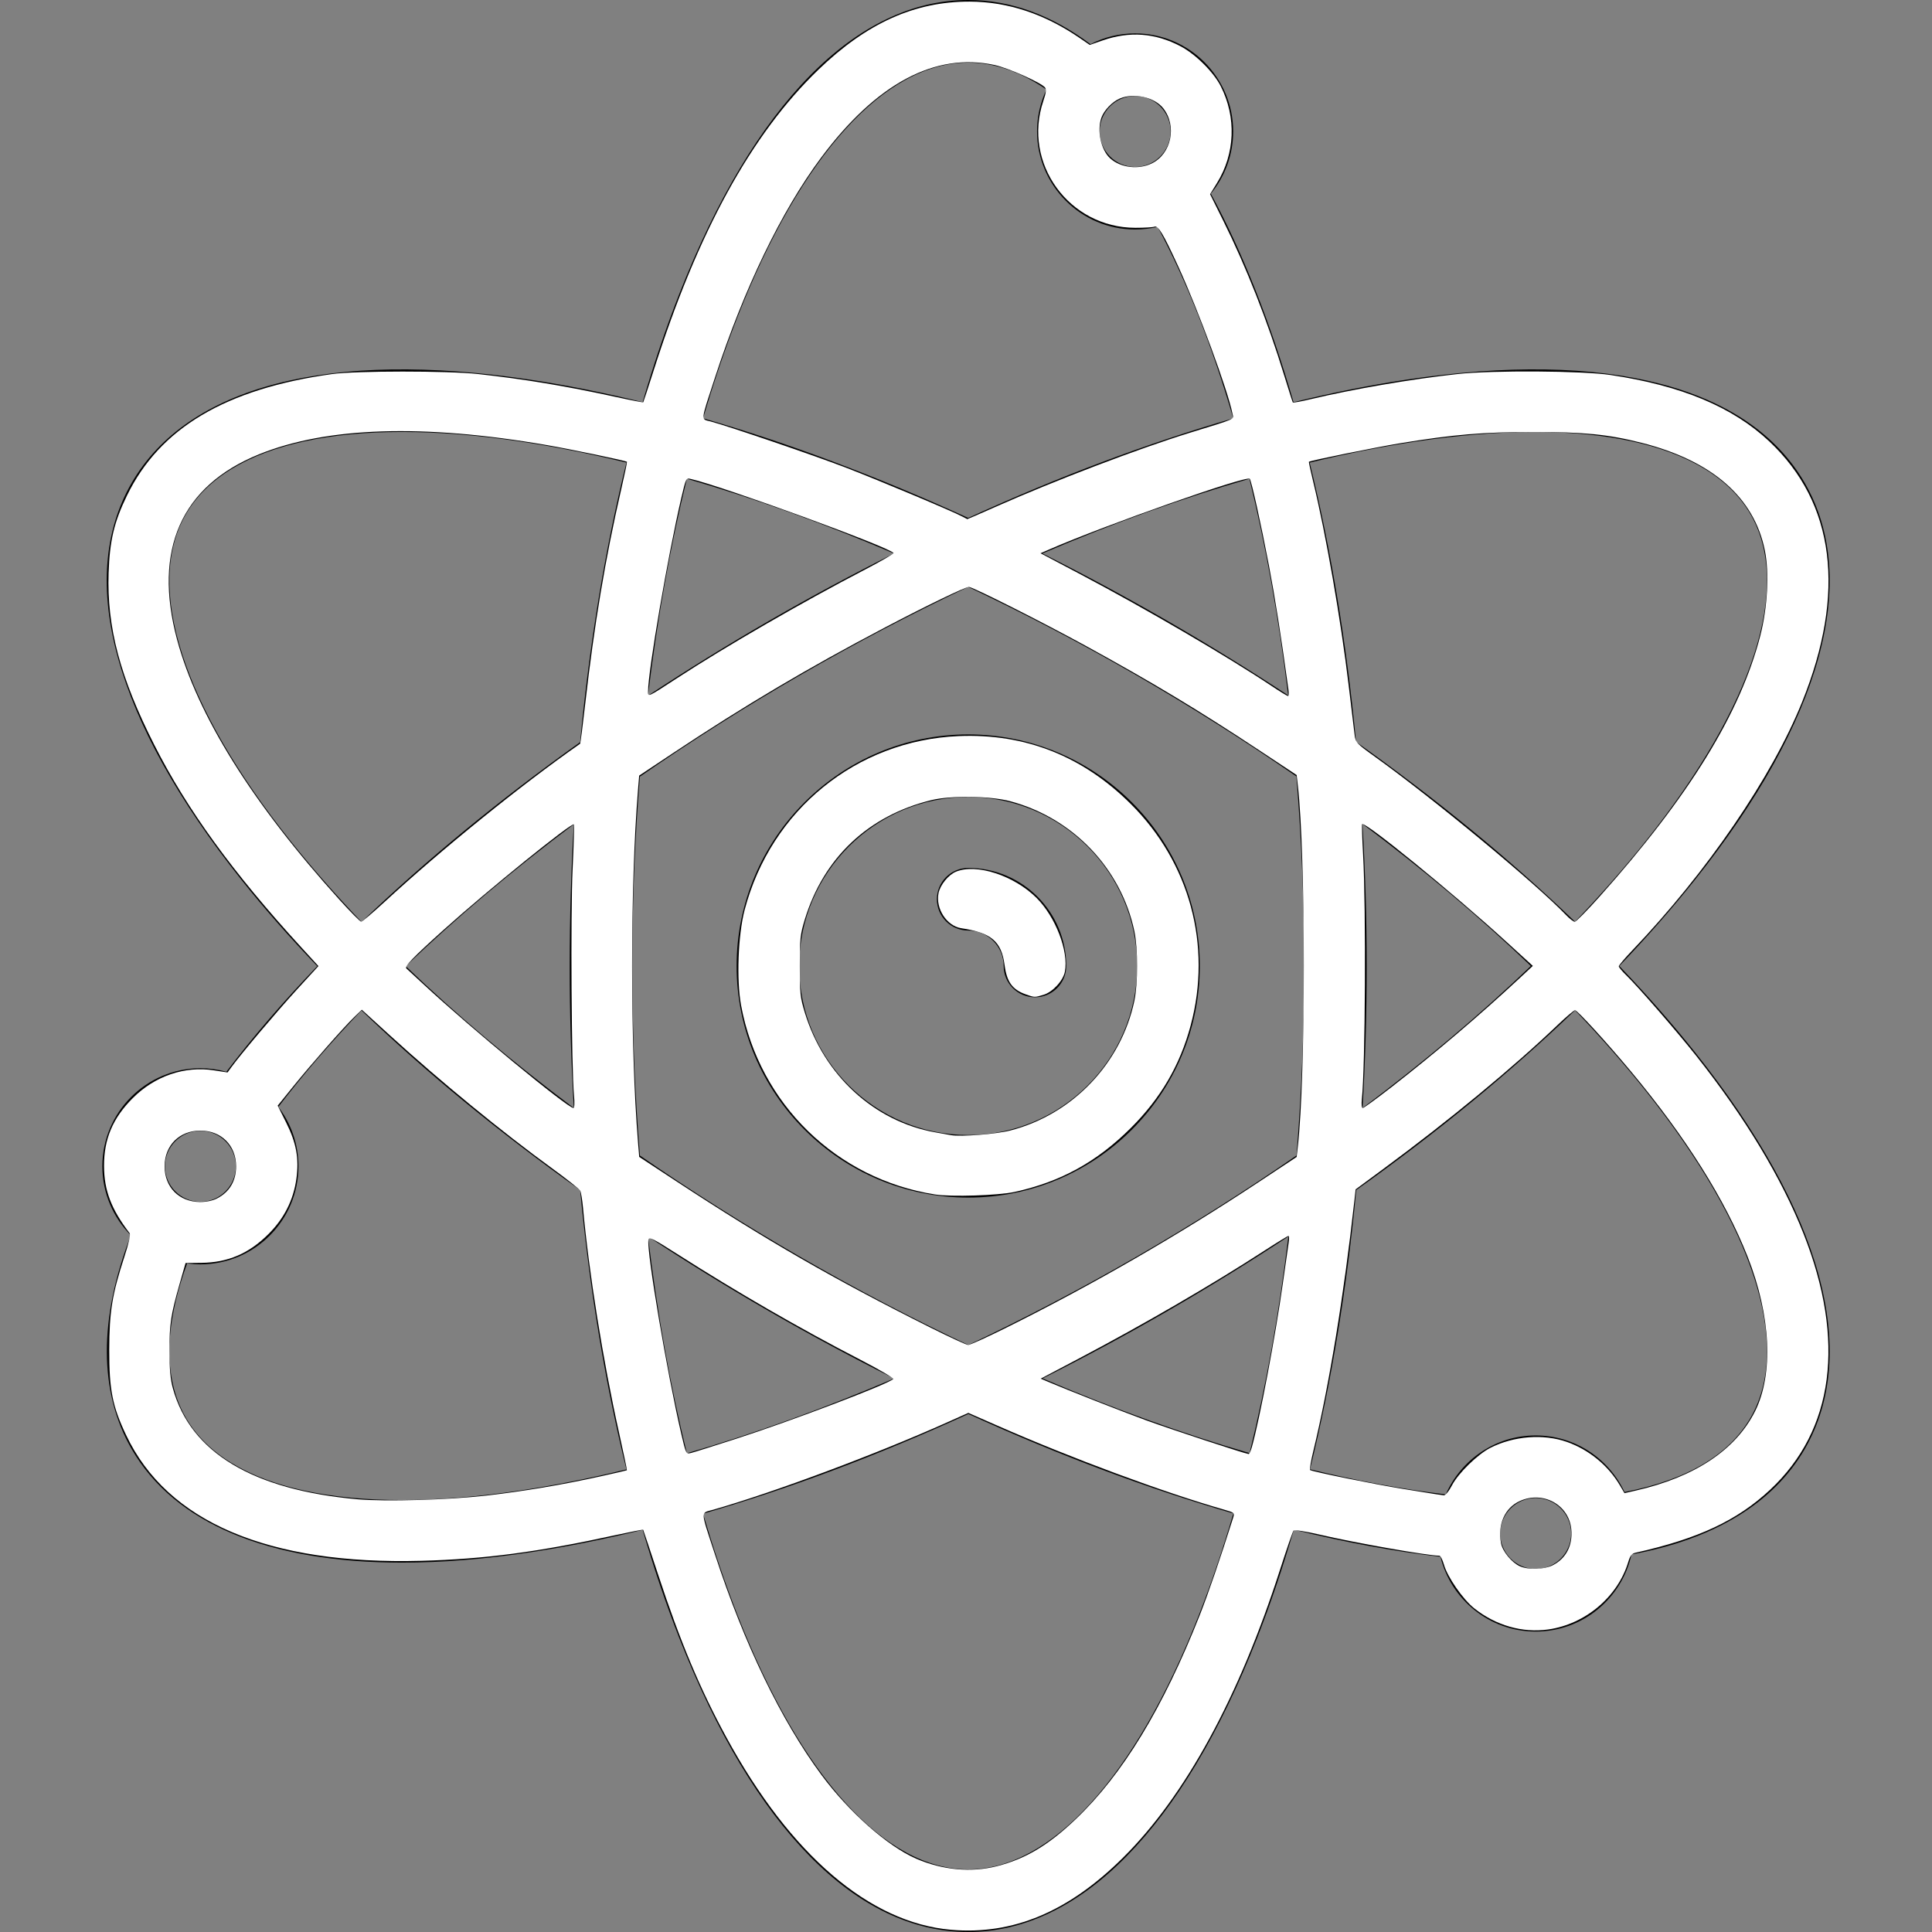 <?xml version="1.0" encoding="UTF-8" standalone="no"?>
<!-- Generator: Adobe Illustrator 19.0.0, SVG Export Plug-In . SVG Version: 6.00 Build 0)  -->

<svg
   version="1.1"
   id="Capa_1"
   x="0px"
   y="0px"
   viewBox="0 0 463 463"
   style="enable-background:new 0 0 463 463;"
   xml:space="preserve"
   xmlns="http://www.w3.org/2000/svg"
   xmlns:svg="http://www.w3.org/2000/svg"><rect x="0" y="0" width="463" height="463" fill="#808080" stroke="none"/><defs
   id="defs43" />
<g
   id="g8">
	<path
   d="M232.026,176c-30.603,0-55.5,24.897-55.5,55.5s24.897,55.5,55.5,55.5s55.5-24.897,55.5-55.5S262.628,176,232.026,176z    M232.026,272c-22.332,0-40.5-18.168-40.5-40.5s18.168-40.5,40.5-40.5s40.5,18.168,40.5,40.5S254.358,272,232.026,272z"
   id="path2" />
	<path
   d="M232.026,208c-4.143,0-7.5,3.357-7.5,7.5s3.357,7.5,7.5,7.5c4.687,0,8.5,3.813,8.5,8.5c0,4.143,3.357,7.5,7.5,7.5   s7.5-3.357,7.5-7.5C255.526,218.542,244.984,208,232.026,208z"
   id="path4" />
	<path
   d="M388.061,231.5c6.575-6.863,12.633-13.755,18.114-20.633c30.384-38.126,39.736-71.906,26.335-95.117   c-13.4-23.21-47.329-32.003-95.541-24.752c-8.713,1.31-17.729,3.115-26.977,5.384c-5.481-18.897-12.136-35.802-19.819-49.969   c3.342-4.06,5.352-9.256,5.352-14.913c0-12.958-10.542-23.5-23.5-23.5c-3.851,0-7.485,0.937-10.696,2.586   C251.954,3.563,242.116,0,232.026,0c-26.802,0-51.38,24.989-69.206,70.365c-3.216,8.185-6.156,16.879-8.812,26.004   c-9.23-2.262-18.229-4.063-26.926-5.371C78.873,83.75,44.942,92.539,31.54,115.75c-13.4,23.211-4.048,56.991,26.336,95.117   c5.492,6.891,11.564,13.797,18.153,20.673c-8.116,8.455-15.415,16.925-21.773,25.305C52.27,256.298,50.183,256,48.026,256   c-12.958,0-23.5,10.542-23.5,23.5c0,6.448,2.612,12.297,6.832,16.547c-7.722,19.95-7.677,37.587,0.183,51.203   c10.338,17.905,32.886,27.229,64.788,27.228c9.453,0,19.734-0.819,30.754-2.477c8.696-1.308,17.695-3.108,26.926-5.371   c2.656,9.125,5.596,17.818,8.812,26.004C180.646,438.01,205.224,463,232.026,463s51.38-24.99,69.206-70.366   c3.221-8.199,6.166-16.908,8.825-26.05c12.229,3.009,24.007,5.198,35.142,6.49c2.51,10.276,11.789,17.927,22.827,17.927   c11.237,0,20.652-7.93,22.956-18.487c19.723-3.6,34.036-12.287,41.528-25.263c13.401-23.211,4.049-56.991-26.335-95.117   C400.694,245.255,394.636,238.362,388.061,231.5z M339.199,105.832c41.085-6.182,70.361,0.169,80.32,17.418   c9.958,17.248,0.818,45.776-25.075,78.269c-5.142,6.452-10.823,12.924-16.987,19.374c-15.384-14.784-33.069-29.311-52.48-43.114   c-2.276-23.711-6.038-46.286-11.114-66.908C322.554,108.751,331.021,107.062,339.199,105.832z M272.276,301.215   c-13.373,7.721-26.836,14.775-40.218,21.113c-13.433-6.346-26.929-13.404-40.282-21.113c-13.383-7.727-26.234-15.866-38.423-24.294   c-1.204-14.769-1.827-29.968-1.827-45.421c0-15.439,0.622-30.624,1.824-45.38c12.221-8.471,25.085-16.633,38.426-24.336   c13.383-7.727,26.857-14.786,40.25-21.128c13.393,6.341,26.867,13.401,40.25,21.128c13.375,7.722,26.218,15.855,38.399,24.277   c1.215,14.78,1.851,29.993,1.851,45.439c0,15.453-0.623,30.652-1.827,45.421C298.51,285.349,285.659,293.488,272.276,301.215z    M308.752,296.33c-2.19,18.263-5.31,35.688-9.299,51.901c-16.001-4.652-32.673-10.667-49.597-17.894   c9.986-5.009,19.981-10.394,29.919-16.131C289.73,308.458,299.406,302.484,308.752,296.33z M214.275,330.348   c-16.936,7.247-33.611,13.266-49.668,17.923c-3.993-16.224-7.117-33.663-9.308-51.942c9.346,6.154,19.022,12.129,28.977,17.876   C194.215,319.943,204.242,325.328,214.275,330.348z M137.518,265.531c-14.716-11.024-28.241-22.434-40.284-33.99   c12.029-11.53,25.574-22.961,40.28-33.999c-0.654,11.147-0.988,22.489-0.988,33.958   C136.526,242.994,136.861,254.361,137.518,265.531z M155.294,166.708c2.192-18.292,5.317-35.744,9.313-51.979   c16.047,4.654,32.712,10.668,49.637,17.909c-10.002,5.016-20.015,10.409-29.969,16.156   C174.342,154.529,164.664,160.522,155.294,166.708z M249.807,132.638c16.916-7.237,33.572-13.249,49.611-17.901   c3.961,16.151,7.09,33.594,9.294,51.907c-9.333-6.145-18.996-12.11-28.936-17.849C269.821,143.047,259.809,137.654,249.807,132.638   z M326.509,197.45c14.743,11.042,28.291,22.473,40.352,34.05c-12.054,11.57-25.594,22.995-40.328,34.032   c0.657-11.17,0.993-22.537,0.993-34.031C327.526,220.011,327.178,208.635,326.509,197.45z M280.526,31.5c0,4.687-3.813,8.5-8.5,8.5   s-8.5-3.813-8.5-8.5s3.813-8.5,8.5-8.5S280.526,26.813,280.526,31.5z M176.78,75.851C191.973,37.179,212.109,15,232.026,15   c6.239,0,12.529,2.173,18.755,6.467c-1.444,3.045-2.255,6.445-2.255,10.033c0,12.958,10.542,23.5,23.5,23.5   c1.855,0,3.658-0.223,5.391-0.631c6.989,13.04,13.078,28.54,18.132,45.882c-20.478,5.926-41.882,13.971-63.522,23.868   c-21.644-9.899-43.05-17.944-63.53-23.87C170.999,91.685,173.764,83.53,176.78,75.851z M44.53,123.25   c9.958-17.249,39.235-23.597,80.321-17.418c8.159,1.227,16.604,2.911,25.272,5.023c-5.111,20.715-8.849,43.294-11.098,67.007   c-19.344,13.794-37.03,28.345-52.385,43.081c-6.182-6.467-11.879-12.955-17.034-19.424C43.712,169.026,34.572,140.498,44.53,123.25   z M48.026,271c4.687,0,8.5,3.813,8.5,8.5s-3.813,8.5-8.5,8.5s-8.5-3.813-8.5-8.5S43.339,271,48.026,271z M124.852,357.168   c-41.083,6.177-70.362-0.169-80.321-17.418c-6.524-11.302-3.874-25.618,0.316-36.971c1.041,0.141,2.101,0.221,3.179,0.221   c12.958,0,23.5-10.542,23.5-23.5c0-5.349-1.8-10.283-4.821-14.237c5.845-7.651,12.521-15.387,19.926-23.121   c15.364,14.761,33.021,29.265,52.4,43.048c2.249,23.693,5.985,46.254,11.093,66.954   C141.456,354.257,133.01,355.941,124.852,357.168z M287.27,387.149C272.077,425.82,251.942,448,232.026,448   c-19.917,0-40.053-22.18-55.245-60.851c-3.017-7.679-5.781-15.835-8.285-24.398c20.493-5.93,41.915-13.982,63.573-23.89   c21.631,9.868,43.068,17.91,63.503,23.838C293.063,371.281,290.293,379.454,287.27,387.149z M368.026,376   c-4.687,0-8.5-3.813-8.5-8.5s3.813-8.5,8.5-8.5s8.5,3.813,8.5,8.5S372.712,376,368.026,376z M419.52,339.75   c-5.18,8.972-15.342,14.946-30.207,17.81c-3.752-8.002-11.881-13.56-21.287-13.56c-9.626,0-17.915,5.82-21.543,14.125   c-10.313-1.215-21.218-3.242-32.547-6.013c5.104-20.691,8.837-43.24,11.085-66.921c19.394-13.794,37.065-28.311,52.437-43.083   c6.164,6.45,11.845,12.922,16.987,19.374C420.338,293.974,429.478,322.502,419.52,339.75z"
   id="path6" />
</g>
<g
   id="g10">
</g>
<g
   id="g12">
</g>
<g
   id="g14">
</g>
<g
   id="g16">
</g>
<g
   id="g18">
</g>
<g
   id="g20">
</g>
<g
   id="g22">
</g>
<g
   id="g24">
</g>
<g
   id="g26">
</g>
<g
   id="g28">
</g>
<g
   id="g30">
</g>
<g
   id="g32">
</g>
<g
   id="g34">
</g>
<g
   id="g36">
</g>
<g
   id="g38">
</g>
<path
   style="fill:#ffffff;stroke-width:0.451"
   d="m 227.893,462.468 c -19.48,-1.692 -38.476,-17.963 -53.798,-46.084 -6.31,-11.58 -11.084,-22.962 -16.377,-39.041 -1.918,-5.827 -3.529,-10.66 -3.581,-10.739 -0.051,-0.08 -2.96,0.483 -6.464,1.25 -18.675,4.09 -31.391,5.777 -46.687,6.19 -36.693,0.993 -60.906,-9.322 -70.772,-30.15 -3.282,-6.929 -4.053,-10.833 -4.033,-20.425 0.019,-9.138 0.697,-13.294 3.646,-22.354 1.043,-3.203 1.495,-5.246 1.237,-5.583 -4.394,-5.735 -6.11,-10.232 -6.134,-16.079 -0.027,-6.479 2.098,-11.507 6.885,-16.294 5.298,-5.298 12.443,-7.741 19.458,-6.653 l 3.259,0.506 0.911,-1.256 c 2.24,-3.089 11.017,-13.483 15.716,-18.612 l 5.154,-5.627 -4.136,-4.517 C 55.822,209.138 44.828,193.994 36.981,178.517 28.787,162.358 25.588,150.312 26.03,137.291 c 0.263,-7.748 1.312,-12.176 4.383,-18.497 7.883,-16.23 23.688,-25.601 49.159,-29.148 5.69,-0.792 27.746,-0.802 34.939,-0.015 11.098,1.214 21.196,2.895 33.283,5.543 3.438,0.753 6.299,1.304 6.359,1.224 0.06,-0.08 1.177,-3.492 2.483,-7.584 10.634,-33.318 23.404,-56.624 39.536,-72.155 11.576,-11.145 23.088,-16.315 36.231,-16.272 9.155,0.03 17.966,2.96 26.449,8.795 l 2.302,1.584 3.094,-1.076 c 6.48,-2.253 12.585,-1.798 18.65,1.388 3.606,1.895 7.933,6.191 9.653,9.585 3.778,7.455 3.443,16.149 -0.892,23.173 l -1.667,2.7 3.166,6.376 c 5.5,11.075 10.58,23.97 14.588,37.029 1.066,3.471 2.001,6.401 2.079,6.51 0.078,0.109 2.013,-0.247 4.301,-0.791 10.215,-2.431 24.301,-4.841 35.266,-6.033 8.338,-0.906 29.768,-0.77 36.517,0.233 17.034,2.53 29.345,7.676 38.104,15.926 15.713,14.8 18.416,36.183 7.885,62.373 -7.268,18.076 -22.778,40.78 -40.688,59.559 -1.8,1.887 -3.272,3.621 -3.272,3.853 0,0.232 0.83,1.224 1.844,2.204 2.754,2.662 12.169,13.508 16.72,19.262 11.788,14.902 20.445,29.263 25.744,42.705 10.077,25.563 7.269,46.962 -8.038,61.269 -7.893,7.377 -17.231,11.747 -32.251,15.092 -0.897,0.2 -1.298,0.703 -1.741,2.186 -2.502,8.367 -10.283,14.94 -19.184,16.206 -6.167,0.877 -12.573,-0.955 -17.748,-5.076 -2.717,-2.163 -6.421,-7.514 -7.249,-10.471 -0.326,-1.163 -0.819,-2.118 -1.097,-2.123 -2.979,-0.049 -20.094,-3.065 -28.595,-5.039 -3.441,-0.799 -6.149,-1.222 -6.351,-0.991 -0.194,0.221 -1.623,4.358 -3.178,9.194 -9.897,30.79 -22.733,54.359 -37.689,69.202 -13.085,12.986 -26.397,18.564 -41.232,17.276 z m 11.045,-15.247 c 6.836,-1.748 12.263,-4.984 18.811,-11.215 11.315,-10.768 20.96,-26.632 29.798,-49.015 2.006,-5.081 4.974,-13.739 7.974,-23.263 0.371,-1.178 0.302,-1.24 -2.178,-1.949 -14.467,-4.136 -36.382,-12.254 -54.237,-20.092 l -7.044,-3.092 -5.128,2.296 c -17.074,7.644 -41.367,16.714 -55.997,20.907 -3.116,0.893 -3.16,-0.199 0.435,10.811 6.99,21.409 15.841,39.722 25.507,52.775 6.577,8.882 15.879,17.104 22.678,20.045 6.334,2.74 13.195,3.374 19.381,1.792 z m 133.195,-72.12 c 3.19,-1.627 4.798,-4.759 4.427,-8.62 -0.565,-5.883 -6.781,-9.287 -12.344,-6.76 -3.601,1.635 -5.347,5.591 -4.489,10.167 0.358,1.909 2.62,4.64 4.533,5.474 2.064,0.899 5.845,0.774 7.873,-0.261 z M 116.534,358.417 c 9.026,-1.041 18.185,-2.582 27.28,-4.589 3.471,-0.766 6.359,-1.432 6.418,-1.481 0.059,-0.048 -0.795,-4.131 -1.896,-9.073 -3.809,-17.092 -7.243,-38.55 -8.618,-53.843 -0.167,-1.86 -0.47,-3.703 -0.673,-4.097 -0.203,-0.394 -3.248,-2.809 -6.766,-5.367 -12.03,-8.747 -26.682,-20.764 -38.882,-31.888 l -6.686,-6.097 -1.811,1.746 c -2.53,2.44 -10.267,11.239 -14.664,16.678 l -3.689,4.563 2.005,4.003 c 2.471,4.933 3.151,8.664 2.472,13.55 -0.704,5.062 -2.92,9.453 -6.655,13.189 -4.698,4.698 -9.727,6.858 -16.128,6.928 l -3.767,0.041 -1.36,4.758 c -2.168,7.589 -2.508,9.797 -2.502,16.255 0.004,4.439 0.225,6.879 0.813,9.017 4.232,15.377 19.162,24.351 44.234,26.589 6.633,0.592 21.861,0.157 30.877,-0.883 z m 231.447,-2.489 c 1.519,-2.906 6.154,-7.422 9.205,-8.967 5.609,-2.84 12.717,-3.384 18.333,-1.403 5.276,1.862 9.898,5.656 12.695,10.422 l 1.088,1.854 2.811,-0.643 c 14.05,-3.215 23.857,-9.747 28.468,-18.96 4.47,-8.932 3.799,-22.981 -1.772,-37.077 -5.446,-13.782 -14.804,-28.638 -27.984,-44.426 -5.82,-6.971 -12.823,-14.633 -13.374,-14.633 -0.255,0 -2.109,1.572 -4.121,3.494 -10.775,10.293 -25.978,22.851 -41.834,34.555 l -6.624,4.89 -0.279,2.537 c -2.493,22.651 -6.096,44.642 -9.854,60.141 -0.588,2.423 -0.938,4.487 -0.779,4.585 0.665,0.411 15.692,3.463 22.144,4.497 3.837,0.615 7.483,1.202 8.103,1.305 0.62,0.103 1.431,0.214 1.803,0.247 0.393,0.035 1.219,-0.978 1.971,-2.418 z M 176.499,344.773 c 13.438,-4.35 36.314,-13.051 37.566,-14.288 0.205,-0.203 -3.345,-2.288 -7.889,-4.634 -14.405,-7.437 -29.468,-16.133 -43.878,-25.33 -5.837,-3.726 -6.782,-4.195 -6.905,-3.43 -0.454,2.821 4.5,32.106 7.877,46.552 1.129,4.829 1.136,4.845 2.335,4.557 0.661,-0.159 5.564,-1.701 10.895,-3.427 z m 123.508,2.026 c 1.892,-6.741 5.669,-26.726 7.434,-39.335 0.642,-4.587 1.274,-9 1.405,-9.806 0.131,-0.806 0.095,-1.465 -0.079,-1.465 -0.174,0 -2.77,1.592 -5.768,3.537 -12.484,8.098 -28.891,17.637 -44.4,25.814 l -9.193,4.847 1.755,0.747 c 4.731,2.015 17.797,7.147 23.62,9.277 5.598,2.048 23.491,7.934 24.436,8.039 0.174,0.019 0.53,-0.726 0.791,-1.655 z m -59.097,-28.499 c 20.627,-10.238 41.321,-22.17 60.754,-35.031 l 9.077,-6.007 0.269,-2.369 c 1.923,-16.91 1.925,-70.024 0.002,-86.788 l -0.272,-2.369 -9.077,-6.005 c -14.4,-9.526 -25.561,-16.242 -41.537,-24.995 -10.405,-5.701 -27.022,-14.079 -27.923,-14.079 -0.89,0 -9.942,4.371 -20.092,9.703 -18.41,9.67 -33.685,18.721 -50.769,30.082 l -8.168,5.432 -0.28,3.427 c -1.887,23.085 -1.884,61.346 0.005,84.457 l 0.285,3.488 8.84,5.806 c 21.422,14.071 37.833,23.525 60.76,35.002 4.67,2.337 8.826,4.258 9.237,4.269 0.411,0.01 4.411,-1.8 8.889,-4.023 z M 51.976,287.225 c 3.021,-1.542 4.603,-4.193 4.603,-7.712 0,-5.024 -3.542,-8.566 -8.566,-8.566 -5.022,0 -8.566,3.542 -8.566,8.561 0,5.02 3.461,8.514 8.471,8.552 1.482,0.011 3.018,-0.305 4.057,-0.836 z M 137.558,262.494 c -0.606,-6.293 -0.837,-43.657 -0.334,-54.174 0.277,-5.806 0.414,-10.647 0.304,-10.757 -0.522,-0.522 -20.526,15.669 -31.133,25.2 -7.48,6.721 -9.539,8.859 -8.995,9.34 0.236,0.208 2.158,1.984 4.271,3.945 11.032,10.243 34.374,29.489 35.764,29.489 0.242,0 0.294,-1.271 0.123,-3.043 z m 195.917,-1.975 c 10.523,-8.189 21.095,-17.173 30.527,-25.941 l 3.34,-3.105 -6.496,-5.921 c -12.958,-11.812 -33.738,-28.747 -34.41,-28.043 -0.094,0.099 0.009,3.426 0.23,7.393 0.716,12.862 0.523,50.717 -0.298,58.495 -0.132,1.252 -0.043,2.141 0.216,2.141 0.243,0 3.344,-2.258 6.891,-5.018 z M 92.194,216.112 c 13.659,-12.593 32.736,-28.022 46.821,-37.867 0.088,-0.061 0.638,-4.334 1.223,-9.494 2.133,-18.836 4.833,-34.954 8.586,-51.263 0.85,-3.694 1.491,-6.762 1.424,-6.819 -0.325,-0.274 -13.504,-3.02 -19.282,-4.017 -29.525,-5.094 -52.703,-4.345 -68.897,2.226 -18.656,7.571 -25.406,22.836 -19.634,44.403 4.848,18.112 18.041,39.24 38.94,62.361 2.604,2.88 4.937,5.24 5.185,5.243 0.248,0.003 2.784,-2.145 5.635,-4.774 z m 291.091,-1.179 c 21.498,-24.059 33.745,-43.928 38.556,-62.552 1.746,-6.758 2.191,-15.115 1.094,-20.513 -2.58,-12.689 -12.607,-21.445 -29.467,-25.732 -7.981,-2.03 -13.896,-2.623 -26.044,-2.613 -12.016,0.01 -19.074,0.606 -31.783,2.684 -5.599,0.915 -21.525,4.147 -21.97,4.458 -0.057,0.04 0.392,2.125 1,4.633 3.11,12.846 6.646,33.14 8.542,49.03 0.651,5.455 1.29,10.769 1.419,11.809 0.225,1.801 0.454,2.047 4.826,5.185 14.103,10.121 38.719,30.508 45.831,37.958 0.855,0.895 1.802,1.628 2.106,1.628 0.304,0 2.954,-2.688 5.89,-5.973 z m -221.091,-52.369 c 11.779,-7.678 30.138,-18.287 45.054,-26.036 3.895,-2.023 6.991,-3.826 6.88,-4.005 -0.832,-1.346 -40.63,-15.887 -48.526,-17.729 -1.197,-0.279 -1.207,-0.26 -2.335,4.565 -3.168,13.558 -7.959,41.447 -7.959,46.334 0,1.392 -0.165,1.467 6.885,-3.129 z m 146.589,2.778 c -1.818,-13.204 -3.22,-22.122 -4.697,-29.879 -1.859,-9.768 -4.198,-20.338 -4.586,-20.726 -0.82,-0.82 -34.485,11.04 -47.911,16.879 l -2.226,0.968 9.665,5.1 c 15.486,8.172 35.11,19.638 45.727,26.719 1.981,1.322 3.744,2.403 3.916,2.403 0.173,0 0.223,-0.659 0.112,-1.465 z m -70.327,-43.822 c 14.319,-6.355 34.32,-13.983 46.692,-17.807 11.553,-3.571 10.499,-3.085 10.185,-4.694 -1.047,-5.357 -8.185,-24.73 -12.924,-35.076 -3.636,-7.939 -4.851,-9.967 -5.76,-9.619 -0.395,0.152 -2.451,0.273 -4.569,0.27 -15.872,-0.025 -27.08,-15.455 -22.057,-30.366 0.675,-2.005 0.775,-2.826 0.397,-3.281 -0.963,-1.161 -8.796,-4.652 -12.022,-5.358 -14.282,-3.127 -28.386,4.405 -41.669,22.254 -9.455,12.706 -18.401,31.246 -25.357,52.549 -3.542,10.848 -3.451,9.987 -1.115,10.598 4.098,1.072 24.834,8.145 32.389,11.049 7.812,3.002 25.672,10.502 27.915,11.722 0.64,0.348 1.203,0.641 1.252,0.651 0.049,0.01 3.038,-1.291 6.643,-2.891 z m 37.562,-82.352 c 4.695,-2.273 6.089,-8.983 2.749,-13.229 -2.091,-2.658 -7.06,-3.766 -10.428,-2.325 -1.754,0.751 -3.7,2.753 -4.352,4.48 -1.173,3.104 -0.178,7.828 2.078,9.869 2.478,2.241 6.746,2.758 9.953,1.205 z"
   id="path218" /><path
   style="fill:#ffffff;stroke-width:0.451"
   d="m 224.1,286.256 c -23.613,-3.701 -42.109,-21.717 -46.494,-45.289 -1.132,-6.084 -0.732,-16.936 0.844,-22.908 6.326,-23.974 26.821,-40.623 51.277,-41.655 15.922,-0.672 29.733,4.776 41.278,16.282 14.103,14.056 19.466,33.873 14.346,53.015 -2.553,9.546 -7.16,17.449 -14.346,24.611 -8.178,8.151 -16.841,12.918 -27.856,15.33 -3.9,0.854 -15.194,1.218 -19.049,0.613 z m 18.037,-15.337 c 14.905,-3.854 26.55,-16.045 29.72,-31.112 0.859,-4.085 0.859,-12.53 0,-16.615 -3.168,-15.058 -14.725,-27.167 -29.762,-31.181 -4.774,-1.275 -14.26,-1.402 -18.935,-0.254 -15.064,3.699 -25.771,13.799 -30.282,28.563 -1.099,3.598 -1.212,4.635 -1.212,11.179 0,6.544 0.112,7.581 1.212,11.179 4.583,15.002 16.599,26.051 31.183,28.673 1.488,0.268 3.212,0.576 3.832,0.686 2.405,0.426 10.825,-0.235 14.243,-1.119 z"
   id="path220" /><path
   style="fill:#ffffff;stroke-width:0.451"
   d="m 245.784,238.285 c -3.187,-1.137 -4.506,-2.972 -5.037,-7.011 -0.745,-5.672 -3.178,-7.742 -10.37,-8.827 -3.481,-0.525 -6.201,-4.706 -5.463,-8.396 0.392,-1.958 2.357,-4.391 4.152,-5.141 4.906,-2.05 13.962,0.898 19.367,6.302 4.534,4.534 7.685,12.738 6.769,17.621 -0.41,2.185 -2.924,4.913 -5.141,5.577 -2.132,0.639 -2.132,0.639 -4.277,-0.126 z"
   id="path222" /></svg>
